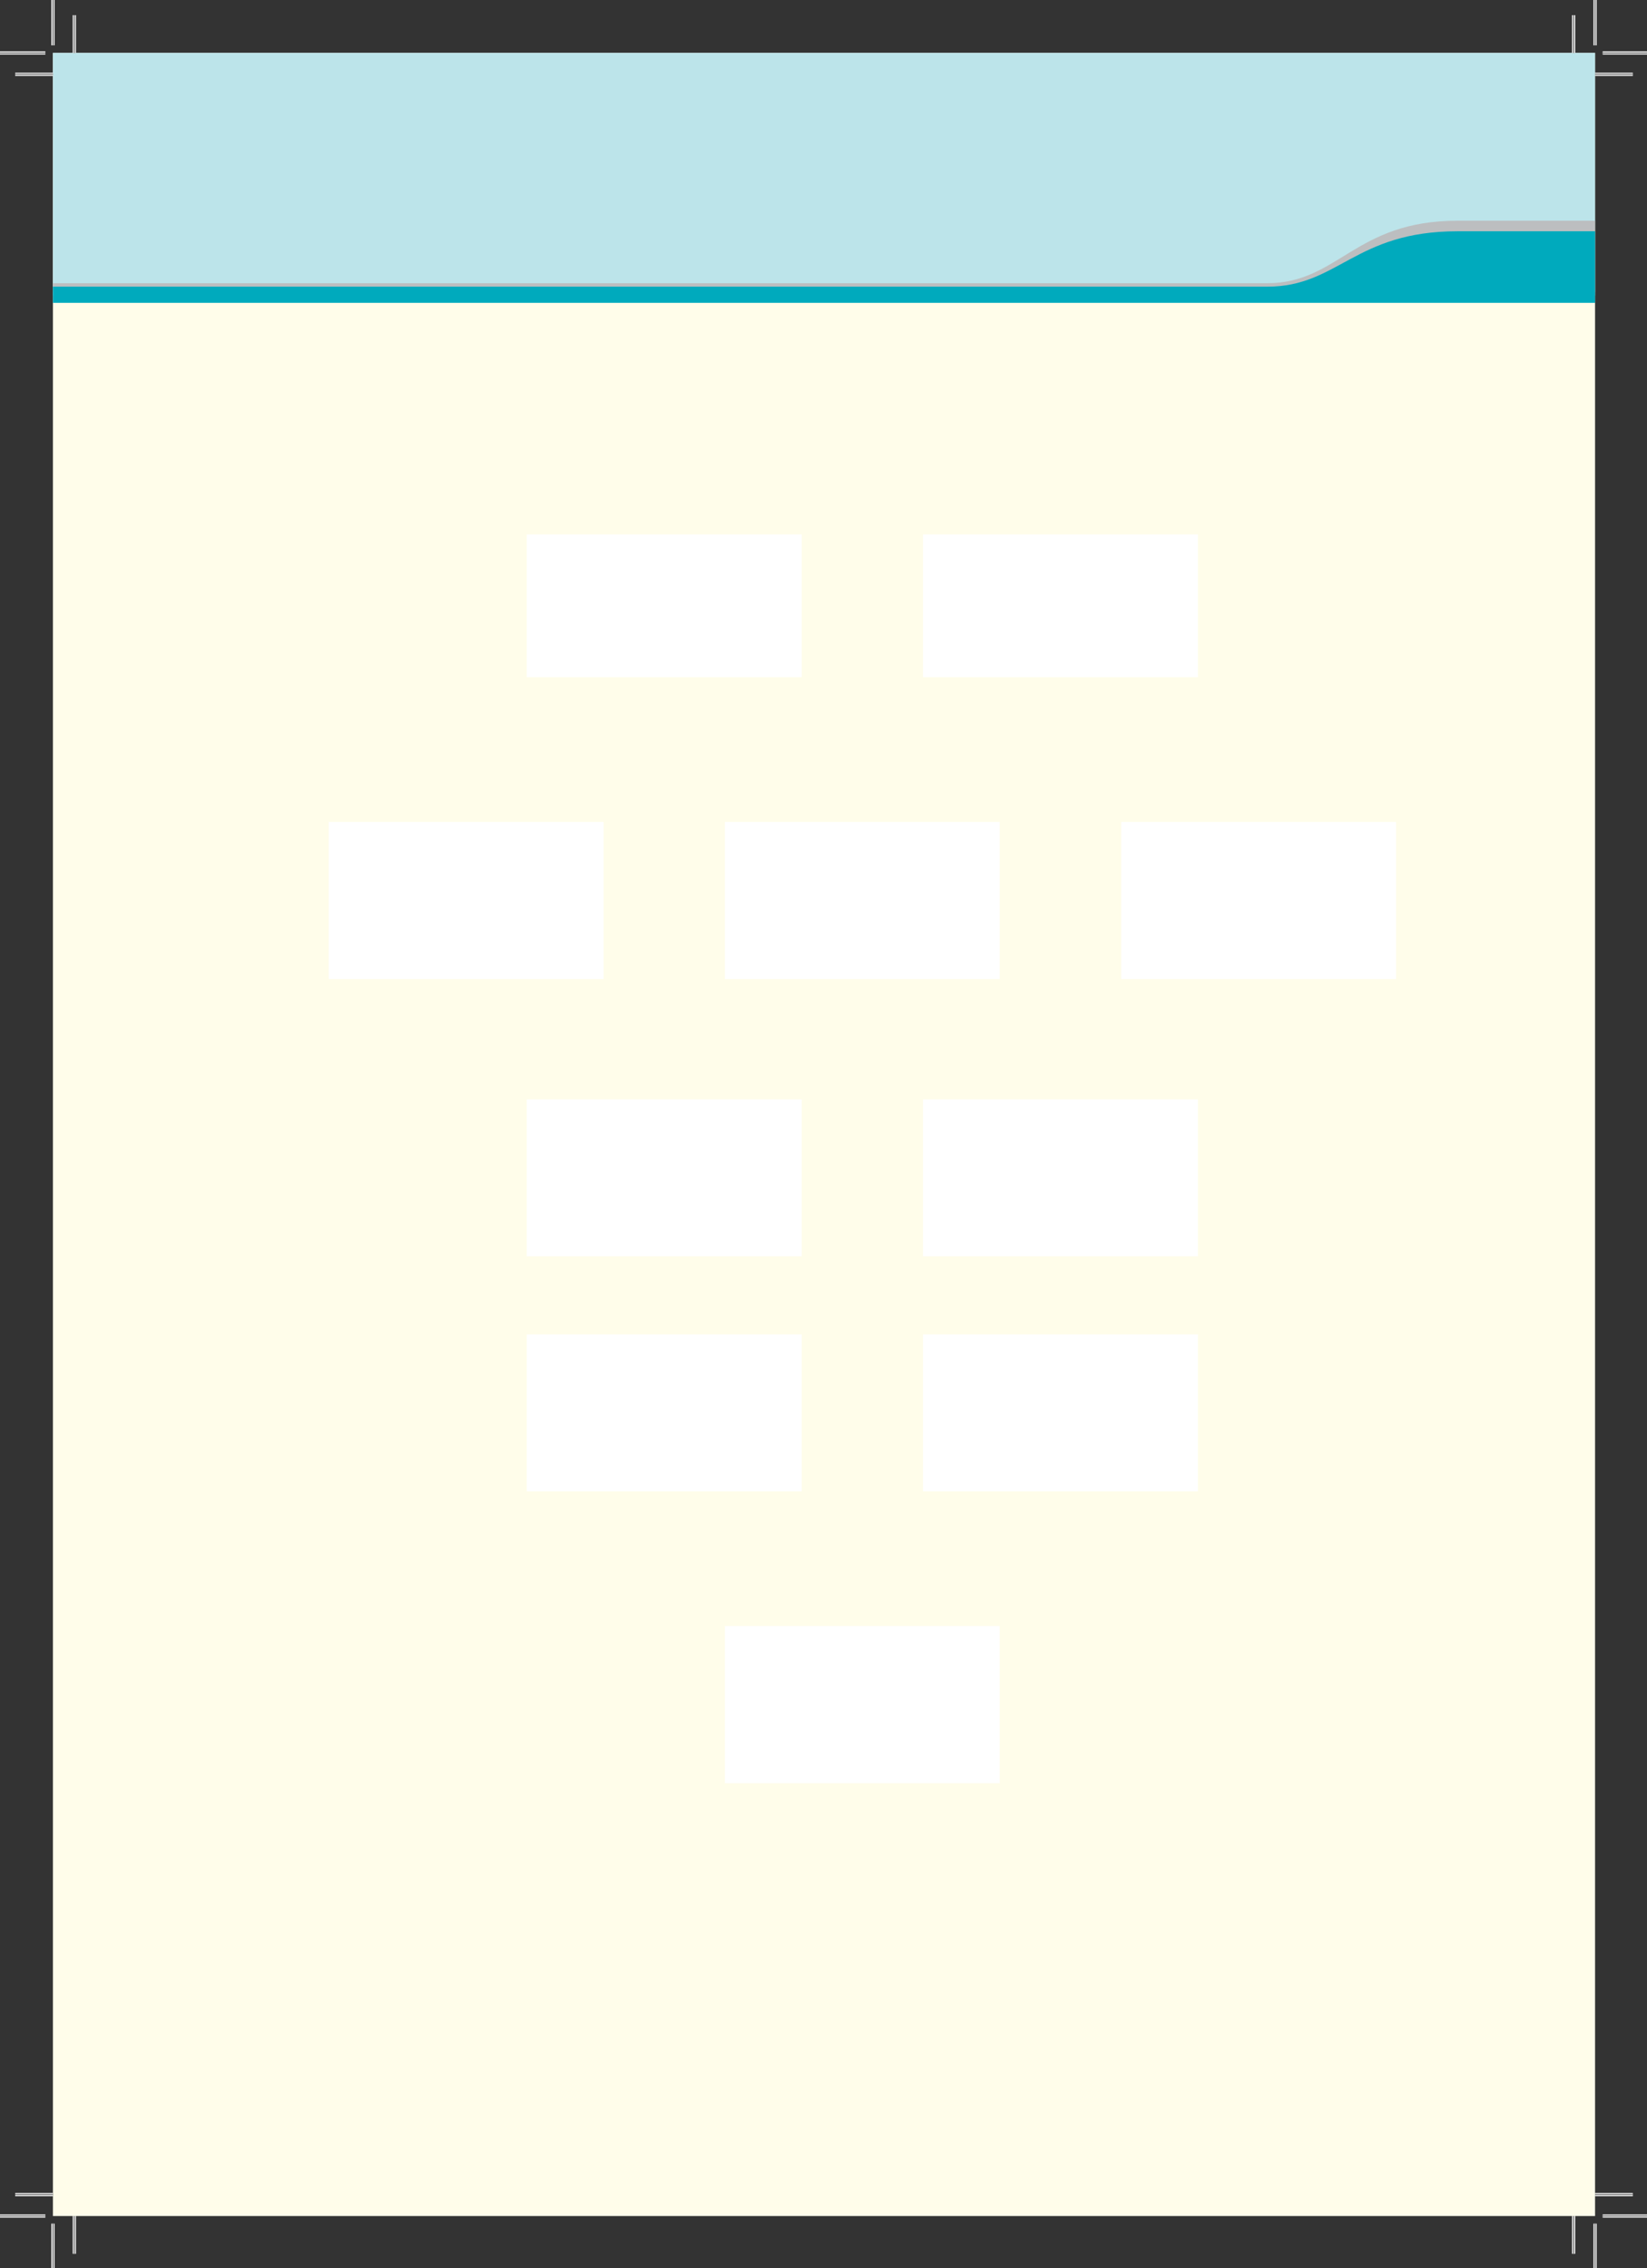 <?xml version="1.0" encoding="UTF-8" standalone="no"?>
<!DOCTYPE svg PUBLIC "-//W3C//DTD SVG 1.1//EN"
"http://www.w3.org/Graphics/SVG/1.1/DTD/svg11.dtd">
<svg viewBox="0 0 999 1376" version="1.1" xmlns="http://www.w3.org/2000/svg" xmlns:xlink="http://www.w3.org/1999/xlink">
<rect x="0" y="0" width="999" height="1376" fill="#333333" stroke="none"/>
<defs>
<clipPath id="c0_32"><path d="M32.1,1344.3V32.1H967.5V1344.3Z"/></clipPath>
<style type="text/css"><![CDATA[
.g0_32{
fill: #FFFDEA;
}
.g1_32{
fill: #BCE4EA;
}
.g2_32{
fill: #BCBEC0;
}
.g3_32{
fill: #00AABD;
}
.g4_32{
fill: #FFF;
}
.g5_32{
fill: none;
stroke: #FFF;
stroke-width: 1.909;
stroke-miterlimit: 10;
}
.g6_32{
fill: none;
stroke: #000;
stroke-width: 0.381;
stroke-miterlimit: 10;
}
]]></style>
</defs>
<g clip-path="url(#c0_32)">
<path d="M32.1,1344.3H1877V32.1H32.1V1344.3Z" class="g0_32"/>
<path d="M32.1,179.3H1877V32.1H32.1V179.3Z" class="g1_32"/>
<path d="M1877,177.2H32.1v-5.4H768.7c43.1,0,53,-37.9,115.3,-37.9h993Z" class="g2_32"/>
<path d="M1877,183.7H32.1v-9.8H768.7c43.1,0,53,-33.6,115.3,-33.6h993Z" class="g3_32"/>
</g>
<path d="M319.5,324.2H486.3v86.6H319.5V324.2Zm240.4,0H726.6v86.6H559.9V324.2Z" class="g4_32"/>
<path d="M199.4,498.6H366.1v95.3H199.4V498.6Zm240.3,0H606.4v95.3H439.7V498.6Zm240.4,0H846.8v95.3H680.1V498.6Z" class="g4_32"/>
<path d="M319.5,666.9H486.3v95.2H319.5V666.9Zm240.4,0H726.6v95.2H559.9V666.9Z" class="g4_32"/>
<path d="M319.5,809.5H486.3v95.2H319.5V809.5Zm240.4,0H726.6v95.2H559.9V809.5Z" class="g4_32"/>
<path d="M439.7,1081.7H606.4V986.4H439.7v95.3Z" class="g4_32"/>
<path d="M32.1,45.1H9.2m958.3,0h22.9M32.1,1331.3H9.2m958.3,0h22.9M45.1,32.1V9.2m0,1335.1v22.9M954.5,32.1V9.2m0,1335.1v22.9" class="g5_32"/>
<path d="M32.1,45.1H9.2m958.3,0h22.9M32.1,1331.3H9.2m958.3,0h22.9M45.1,32.1V9.2m0,1335.1v22.9M954.5,32.1V9.2m0,1335.1v22.9" class="g6_32"/>
<path d="M27.5,32.1H0m972.1,0h27.5M27.5,1344.3H0m972.1,0h27.5M32.1,27.5V0m0,1348.9v27.5M967.5,27.5V0m0,1348.9v27.5" class="g5_32"/>
<path d="M27.5,32.1H0m972.1,0h27.5M27.5,1344.3H0m972.1,0h27.5M32.1,27.5V0m0,1348.9v27.5M967.5,27.5V0m0,1348.9v27.5" class="g6_32"/>
</svg>